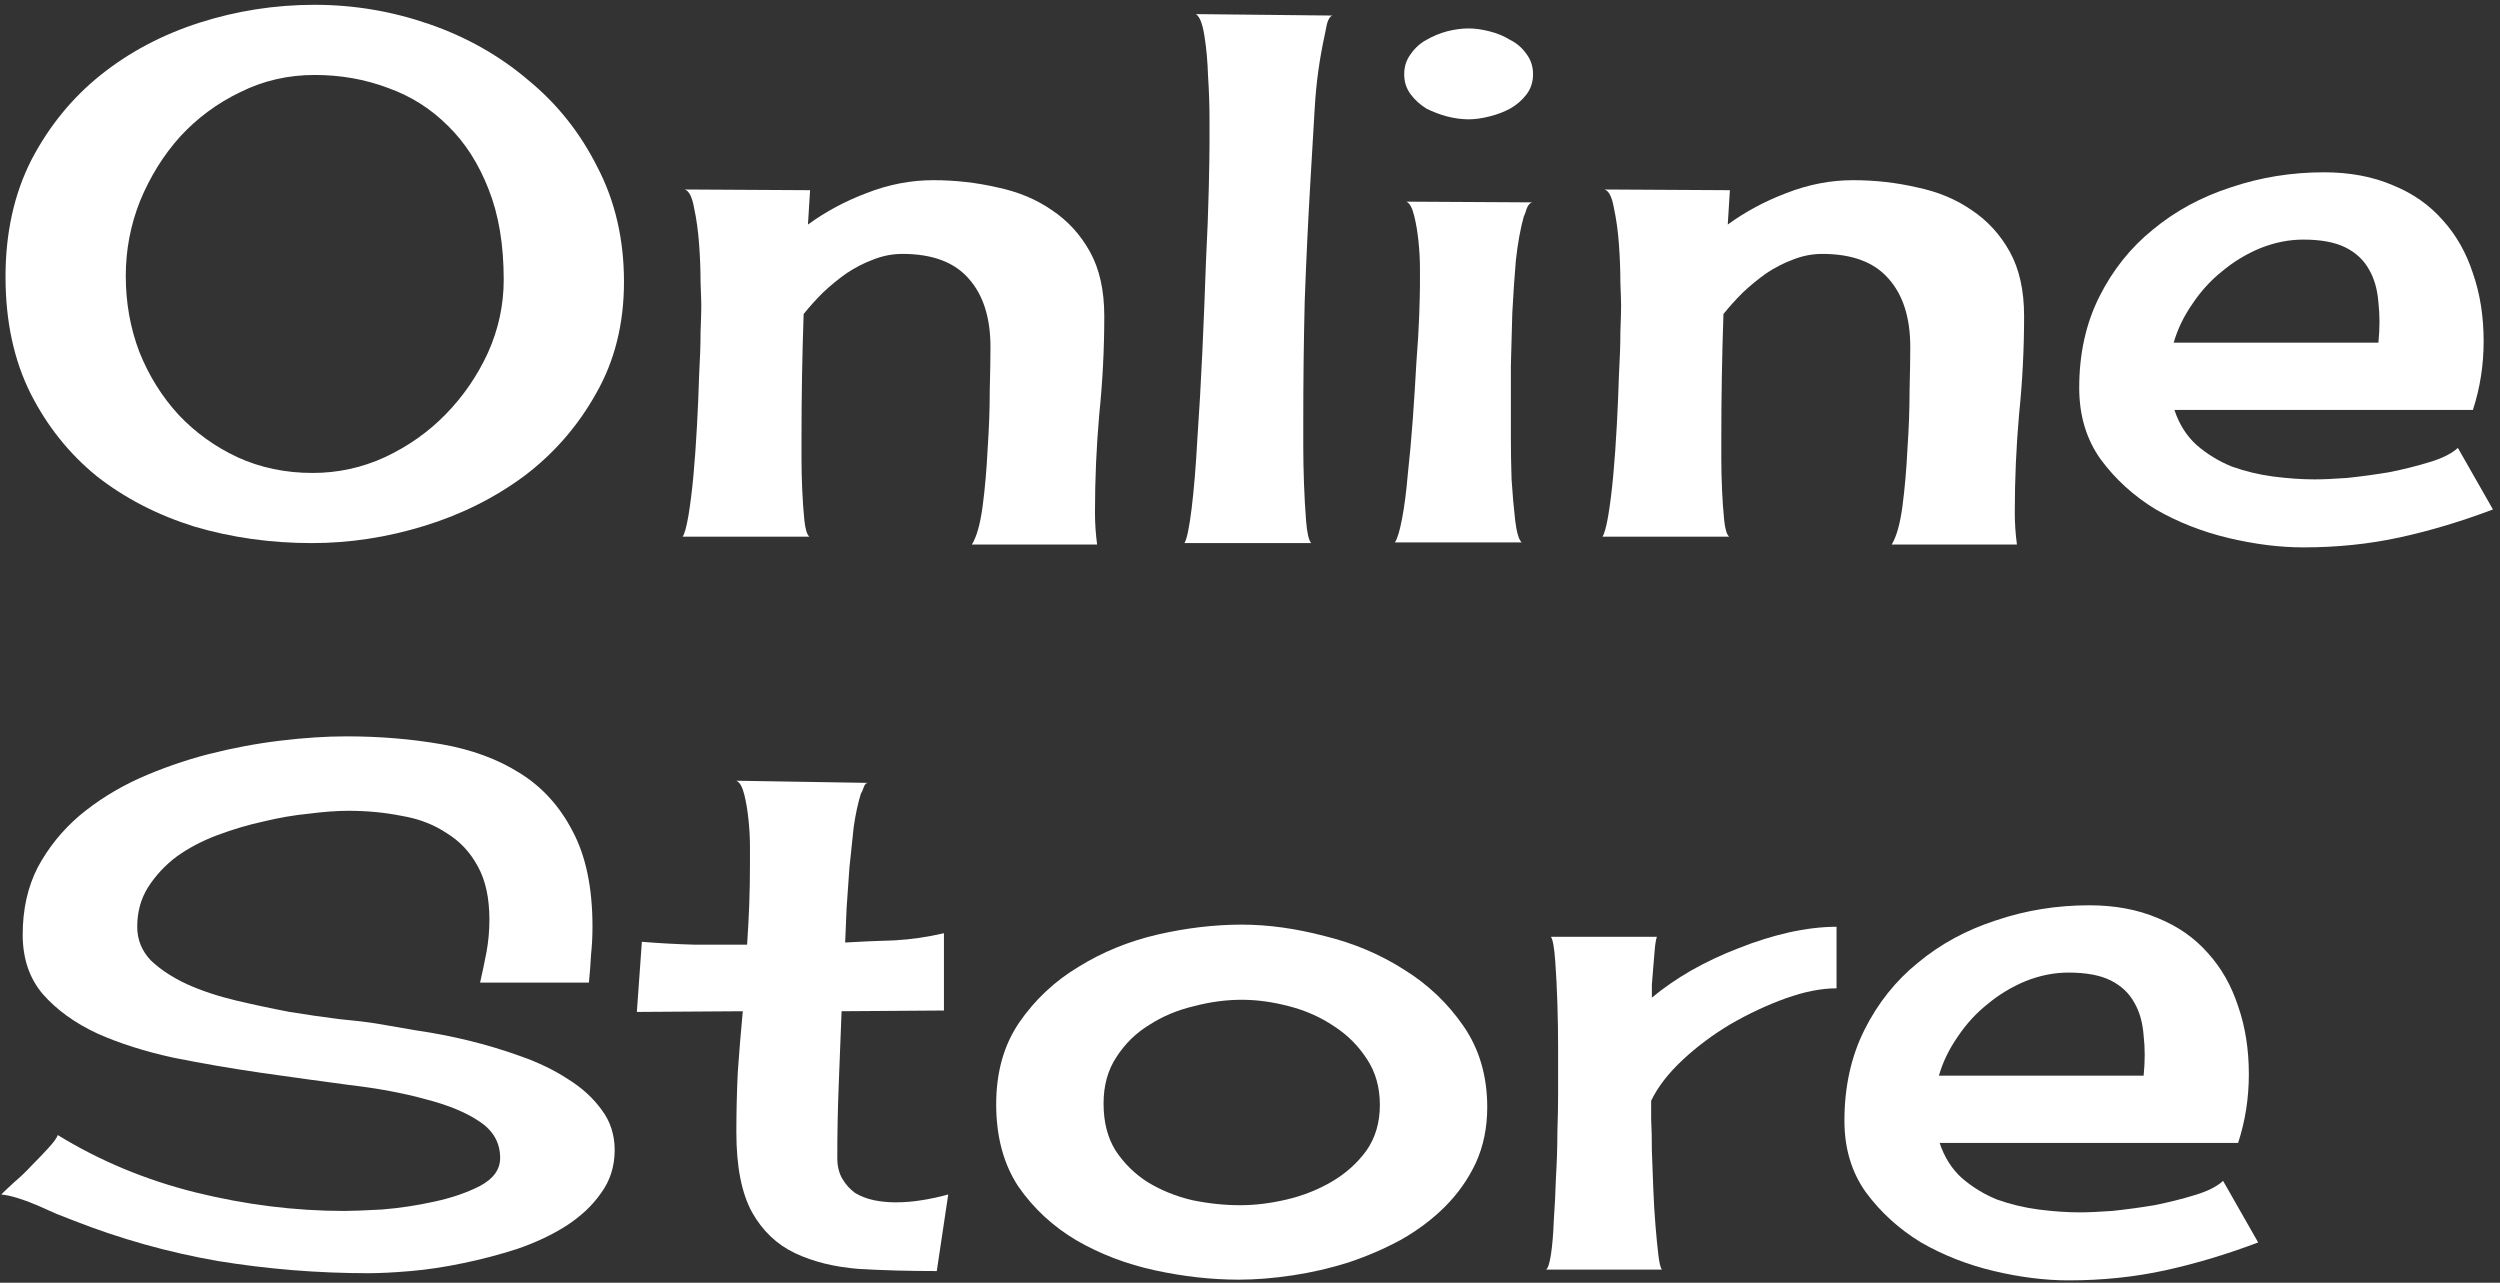 <svg width="191" height="98" viewBox="0 0 191 98" fill="none" xmlns="http://www.w3.org/2000/svg">
<rect x="0" y="0" width="191" height="98" fill="#333333" stroke="none"/>
<path d="M24.047 0.367C27.037 0.367 29.953 0.859 32.797 1.844C35.641 2.828 38.156 4.25 40.344 6.109C42.568 7.932 44.336 10.156 45.648 12.781C46.997 15.37 47.672 18.287 47.672 21.531C47.672 24.74 46.961 27.583 45.539 30.062C44.154 32.542 42.331 34.638 40.07 36.352C37.81 38.029 35.258 39.305 32.414 40.18C29.57 41.055 26.708 41.492 23.828 41.492C20.693 41.492 17.703 41.073 14.859 40.234C12.052 39.359 9.573 38.083 7.422 36.406C5.307 34.693 3.612 32.578 2.336 30.062C1.06 27.51 0.422 24.539 0.422 21.148C0.422 17.794 1.078 14.823 2.391 12.234C3.74 9.646 5.508 7.477 7.695 5.727C9.883 3.977 12.398 2.646 15.242 1.734C18.086 0.823 21.021 0.367 24.047 0.367ZM9.609 21.094C9.609 23.135 9.956 25.068 10.648 26.891C11.378 28.713 12.38 30.318 13.656 31.703C14.932 33.052 16.427 34.128 18.141 34.93C19.891 35.732 21.805 36.133 23.883 36.133C25.815 36.133 27.656 35.732 29.406 34.93C31.193 34.091 32.742 32.997 34.055 31.648C35.404 30.263 36.479 28.695 37.281 26.945C38.083 25.159 38.484 23.299 38.484 21.367C38.484 18.706 38.102 16.409 37.336 14.477C36.57 12.508 35.531 10.885 34.219 9.609C32.906 8.297 31.375 7.331 29.625 6.711C27.875 6.055 26.016 5.727 24.047 5.727C22.005 5.727 20.109 6.164 18.359 7.039C16.609 7.878 15.078 9.008 13.766 10.43C12.49 11.852 11.469 13.492 10.703 15.352C9.974 17.174 9.609 19.088 9.609 21.094Z" fill="white"/>
<path d="M84.367 24.156C84.367 26.672 84.24 29.169 83.984 31.648C83.766 34.128 83.656 36.625 83.656 39.141C83.656 39.979 83.711 40.8 83.82 41.602H74.25C74.615 41.018 74.888 40.052 75.07 38.703C75.253 37.318 75.38 35.859 75.453 34.328C75.562 32.76 75.617 31.266 75.617 29.844C75.654 28.385 75.672 27.273 75.672 26.508C75.672 24.284 75.125 22.552 74.031 21.312C72.938 20.037 71.242 19.398 68.945 19.398C68.18 19.398 67.432 19.544 66.703 19.836C66.01 20.091 65.336 20.438 64.68 20.875C64.06 21.312 63.458 21.805 62.875 22.352C62.328 22.898 61.836 23.445 61.398 23.992C61.289 27.164 61.234 30.336 61.234 33.508C61.234 33.763 61.234 34.273 61.234 35.039C61.234 35.768 61.253 36.552 61.289 37.391C61.325 38.229 61.38 39.013 61.453 39.742C61.526 40.435 61.654 40.854 61.836 41H52.156C52.302 40.781 52.448 40.253 52.594 39.414C52.74 38.539 52.867 37.518 52.977 36.352C53.086 35.148 53.177 33.872 53.25 32.523C53.323 31.174 53.378 29.88 53.414 28.641C53.487 27.401 53.523 26.307 53.523 25.359C53.56 24.412 53.578 23.755 53.578 23.391C53.578 23.099 53.56 22.497 53.523 21.586C53.523 20.638 53.487 19.672 53.414 18.688C53.341 17.667 53.214 16.737 53.031 15.898C52.885 15.06 52.648 14.586 52.32 14.477L61.891 14.531L61.727 17.156C63.075 16.172 64.57 15.37 66.211 14.75C67.888 14.094 69.583 13.766 71.297 13.766C72.974 13.766 74.596 13.948 76.164 14.312C77.768 14.641 79.172 15.224 80.375 16.062C81.578 16.865 82.544 17.922 83.273 19.234C84.003 20.547 84.367 22.188 84.367 24.156Z" fill="white"/>
<path d="M90.492 41.492C90.674 41.2 90.857 40.325 91.039 38.867C91.221 37.372 91.367 35.604 91.477 33.562C91.622 31.484 91.75 29.26 91.859 26.891C91.969 24.484 92.06 22.206 92.133 20.055C92.242 17.904 92.315 16.008 92.352 14.367C92.388 12.727 92.406 11.615 92.406 11.031C92.406 10.703 92.406 10.047 92.406 9.062C92.406 8.042 92.37 6.966 92.297 5.836C92.26 4.706 92.169 3.685 92.023 2.773C91.878 1.826 91.659 1.26 91.367 1.078L101.812 1.188C101.63 1.224 101.484 1.443 101.375 1.844C101.302 2.245 101.247 2.518 101.211 2.664C100.81 4.487 100.555 6.346 100.445 8.242C100.336 10.102 100.227 11.961 100.117 13.82C99.935 16.919 99.789 19.982 99.68 23.008C99.607 26.034 99.57 29.096 99.57 32.195C99.57 32.487 99.57 33.107 99.57 34.055C99.57 34.966 99.588 35.932 99.625 36.953C99.662 37.974 99.716 38.94 99.789 39.852C99.862 40.727 99.99 41.273 100.172 41.492H90.492Z" fill="white"/>
<path d="M107.445 15.406L117.07 15.461C116.888 15.497 116.742 15.662 116.633 15.953C116.56 16.208 116.487 16.409 116.414 16.555C116.159 17.466 115.958 18.578 115.812 19.891C115.703 21.167 115.612 22.516 115.539 23.938C115.503 25.323 115.466 26.672 115.43 27.984C115.43 29.297 115.43 30.445 115.43 31.43C115.43 31.758 115.43 32.432 115.43 33.453C115.43 34.438 115.448 35.495 115.484 36.625C115.557 37.755 115.648 38.794 115.758 39.742C115.867 40.654 116.031 41.219 116.25 41.438H106.57C106.753 41.182 106.935 40.581 107.117 39.633C107.299 38.685 107.445 37.555 107.555 36.242C107.701 34.93 107.828 33.526 107.938 32.031C108.047 30.5 108.138 29.06 108.211 27.711C108.32 26.326 108.393 25.104 108.43 24.047C108.466 22.953 108.484 22.206 108.484 21.805C108.484 21.586 108.484 21.148 108.484 20.492C108.484 19.836 108.448 19.162 108.375 18.469C108.302 17.74 108.193 17.083 108.047 16.5C107.901 15.88 107.701 15.516 107.445 15.406ZM112.203 2.172C112.677 2.172 113.206 2.245 113.789 2.391C114.372 2.536 114.901 2.755 115.375 3.047C115.885 3.302 116.305 3.667 116.633 4.141C116.961 4.578 117.125 5.089 117.125 5.672C117.125 6.255 116.961 6.766 116.633 7.203C116.305 7.641 115.885 8.005 115.375 8.297C114.901 8.552 114.372 8.753 113.789 8.898C113.206 9.044 112.677 9.117 112.203 9.117C111.693 9.117 111.146 9.044 110.562 8.898C110.016 8.753 109.487 8.552 108.977 8.297C108.503 8.005 108.102 7.641 107.773 7.203C107.445 6.766 107.281 6.255 107.281 5.672C107.281 5.089 107.445 4.578 107.773 4.141C108.102 3.667 108.503 3.302 108.977 3.047C109.487 2.755 110.016 2.536 110.562 2.391C111.146 2.245 111.693 2.172 112.203 2.172Z" fill="white"/>
<path d="M154.641 24.156C154.641 26.672 154.513 29.169 154.258 31.648C154.039 34.128 153.93 36.625 153.93 39.141C153.93 39.979 153.984 40.8 154.094 41.602H144.523C144.888 41.018 145.161 40.052 145.344 38.703C145.526 37.318 145.654 35.859 145.727 34.328C145.836 32.76 145.891 31.266 145.891 29.844C145.927 28.385 145.945 27.273 145.945 26.508C145.945 24.284 145.398 22.552 144.305 21.312C143.211 20.037 141.516 19.398 139.219 19.398C138.453 19.398 137.706 19.544 136.977 19.836C136.284 20.091 135.609 20.438 134.953 20.875C134.333 21.312 133.732 21.805 133.148 22.352C132.602 22.898 132.109 23.445 131.672 23.992C131.562 27.164 131.508 30.336 131.508 33.508C131.508 33.763 131.508 34.273 131.508 35.039C131.508 35.768 131.526 36.552 131.562 37.391C131.599 38.229 131.654 39.013 131.727 39.742C131.799 40.435 131.927 40.854 132.109 41H122.43C122.576 40.781 122.721 40.253 122.867 39.414C123.013 38.539 123.141 37.518 123.25 36.352C123.359 35.148 123.451 33.872 123.523 32.523C123.596 31.174 123.651 29.88 123.688 28.641C123.76 27.401 123.797 26.307 123.797 25.359C123.833 24.412 123.852 23.755 123.852 23.391C123.852 23.099 123.833 22.497 123.797 21.586C123.797 20.638 123.76 19.672 123.688 18.688C123.615 17.667 123.487 16.737 123.305 15.898C123.159 15.06 122.922 14.586 122.594 14.477L132.164 14.531L132 17.156C133.349 16.172 134.844 15.37 136.484 14.75C138.161 14.094 139.857 13.766 141.57 13.766C143.247 13.766 144.87 13.948 146.438 14.312C148.042 14.641 149.445 15.224 150.648 16.062C151.852 16.865 152.818 17.922 153.547 19.234C154.276 20.547 154.641 22.188 154.641 24.156Z" fill="white"/>
<path d="M175.969 41.82C174.182 41.82 172.286 41.583 170.281 41.109C168.276 40.635 166.417 39.906 164.703 38.922C163.026 37.901 161.622 36.625 160.492 35.094C159.398 33.562 158.852 31.74 158.852 29.625C158.852 27.037 159.362 24.721 160.383 22.68C161.404 20.638 162.771 18.924 164.484 17.539C166.198 16.117 168.185 15.042 170.445 14.312C172.706 13.547 175.076 13.164 177.555 13.164C179.523 13.164 181.273 13.492 182.805 14.148C184.336 14.768 185.612 15.662 186.633 16.828C187.654 17.958 188.419 19.307 188.93 20.875C189.477 22.443 189.75 24.174 189.75 26.07C189.75 27.893 189.477 29.643 188.93 31.32H166.125C166.49 32.414 167.055 33.307 167.82 34C168.622 34.693 169.516 35.24 170.5 35.641C171.521 36.005 172.578 36.26 173.672 36.406C174.802 36.552 175.859 36.625 176.844 36.625C177.464 36.625 178.284 36.589 179.305 36.516C180.362 36.406 181.438 36.26 182.531 36.078C183.625 35.859 184.646 35.604 185.594 35.312C186.578 35.021 187.307 34.656 187.781 34.219L190.461 38.922C188.055 39.833 185.685 40.544 183.352 41.055C181.018 41.565 178.557 41.82 175.969 41.82ZM175.969 18.305C174.875 18.305 173.781 18.523 172.688 18.961C171.63 19.398 170.664 19.982 169.789 20.711C168.914 21.404 168.148 22.242 167.492 23.227C166.836 24.174 166.362 25.159 166.07 26.18H181.711C181.82 25.086 181.82 24.065 181.711 23.117C181.638 22.133 181.401 21.294 181 20.602C180.599 19.872 179.997 19.307 179.195 18.906C178.393 18.505 177.318 18.305 175.969 18.305Z" fill="white"/>
<path d="M36.68 75.07C36.862 74.268 37.026 73.484 37.172 72.719C37.318 71.917 37.391 71.096 37.391 70.258C37.391 68.617 37.099 67.268 36.516 66.211C35.932 65.117 35.13 64.26 34.109 63.641C33.125 62.984 31.977 62.547 30.664 62.328C29.388 62.073 28.039 61.945 26.617 61.945C25.742 61.945 24.74 62.018 23.609 62.164C22.479 62.273 21.312 62.474 20.109 62.766C18.943 63.021 17.776 63.367 16.609 63.805C15.443 64.242 14.404 64.789 13.492 65.445C12.617 66.102 11.888 66.885 11.305 67.797C10.758 68.672 10.484 69.674 10.484 70.805C10.484 71.789 10.831 72.646 11.523 73.375C12.253 74.068 13.164 74.669 14.258 75.18C15.388 75.69 16.646 76.109 18.031 76.438C19.417 76.766 20.784 77.057 22.133 77.312C23.482 77.531 24.74 77.713 25.906 77.859C27.073 77.969 28.003 78.078 28.695 78.188C29.57 78.333 30.628 78.516 31.867 78.734C33.143 78.917 34.456 79.172 35.805 79.5C37.154 79.828 38.484 80.229 39.797 80.703C41.146 81.177 42.349 81.76 43.406 82.453C44.464 83.109 45.32 83.893 45.977 84.805C46.633 85.68 46.961 86.701 46.961 87.867C46.961 89.107 46.615 90.201 45.922 91.148C45.266 92.096 44.372 92.935 43.242 93.664C42.148 94.357 40.909 94.94 39.523 95.414C38.175 95.852 36.789 96.216 35.367 96.508C33.982 96.799 32.651 97 31.375 97.109C30.099 97.219 29.023 97.273 28.148 97.273C24.284 97.273 20.456 96.963 16.664 96.344C12.872 95.688 9.172 94.648 5.562 93.227C5.198 93.081 4.779 92.917 4.305 92.734C3.831 92.516 3.339 92.297 2.828 92.078C2.318 91.859 1.826 91.677 1.352 91.531C0.878 91.385 0.458 91.294 0.094 91.258C0.312 91.039 0.641 90.729 1.078 90.328C1.552 89.927 2.008 89.49 2.445 89.016C2.919 88.542 3.339 88.104 3.703 87.703C4.104 87.266 4.341 86.938 4.414 86.719C7.622 88.688 11.122 90.146 14.914 91.094C18.742 92.042 22.534 92.516 26.289 92.516C26.909 92.516 27.875 92.479 29.188 92.406C30.537 92.297 31.867 92.096 33.18 91.805C34.529 91.513 35.695 91.112 36.68 90.602C37.7 90.055 38.211 89.344 38.211 88.469C38.211 87.302 37.682 86.372 36.625 85.68C35.604 84.987 34.237 84.422 32.523 83.984C30.81 83.51 28.859 83.146 26.672 82.891C24.484 82.599 22.242 82.289 19.945 81.961C17.685 81.633 15.461 81.25 13.273 80.812C11.086 80.338 9.135 79.719 7.422 78.953C5.708 78.151 4.323 77.148 3.266 75.945C2.245 74.742 1.734 73.229 1.734 71.406C1.734 69.474 2.117 67.76 2.883 66.266C3.685 64.771 4.742 63.458 6.055 62.328C7.404 61.198 8.917 60.25 10.594 59.484C12.307 58.719 14.075 58.099 15.898 57.625C17.758 57.151 19.599 56.805 21.422 56.586C23.245 56.367 24.922 56.258 26.453 56.258C29.005 56.258 31.43 56.458 33.727 56.859C36.023 57.26 38.01 57.99 39.688 59.047C41.401 60.104 42.75 61.581 43.734 63.477C44.755 65.372 45.266 67.815 45.266 70.805C45.266 71.534 45.229 72.245 45.156 72.938C45.12 73.63 45.065 74.341 44.992 75.07H36.68Z" fill="white"/>
<path d="M64.297 77.258C64.224 79.117 64.151 80.995 64.078 82.891C64.005 84.75 63.969 86.609 63.969 88.469C63.969 89.088 64.096 89.617 64.352 90.055C64.607 90.492 64.935 90.857 65.336 91.148C65.773 91.404 66.247 91.586 66.758 91.695C67.305 91.805 67.852 91.859 68.398 91.859C69.091 91.859 69.766 91.805 70.422 91.695C71.115 91.586 71.789 91.44 72.445 91.258L71.57 97.109C69.456 97.109 67.469 97.055 65.609 96.945C63.75 96.799 62.128 96.398 60.742 95.742C59.357 95.086 58.263 94.047 57.461 92.625C56.659 91.167 56.258 89.125 56.258 86.5C56.258 84.969 56.294 83.438 56.367 81.906C56.477 80.338 56.604 78.789 56.75 77.258L48.656 77.312L49.039 71.953C50.352 72.062 51.682 72.135 53.031 72.172C54.38 72.172 55.729 72.172 57.078 72.172C57.151 71.115 57.206 70.094 57.242 69.109C57.279 68.088 57.297 67.049 57.297 65.992C57.297 65.773 57.297 65.336 57.297 64.68C57.297 64.023 57.26 63.349 57.188 62.656C57.115 61.927 57.005 61.271 56.859 60.688C56.714 60.104 56.513 59.758 56.258 59.648L66.32 59.812C66.174 59.812 66.065 59.922 65.992 60.141C65.919 60.359 65.846 60.523 65.773 60.633C65.555 61.325 65.372 62.164 65.227 63.148C65.117 64.133 65.008 65.172 64.898 66.266C64.826 67.323 64.753 68.362 64.68 69.383C64.643 70.367 64.607 71.242 64.57 72.008C65.81 71.935 67.068 71.88 68.344 71.844C69.62 71.771 70.878 71.588 72.117 71.297V77.203L64.297 77.258Z" fill="white"/>
<path d="M94.867 70.641C96.872 70.641 98.987 70.932 101.211 71.516C103.435 72.062 105.458 72.919 107.281 74.086C109.104 75.216 110.617 76.656 111.82 78.406C113.023 80.156 113.625 82.216 113.625 84.586C113.625 86.154 113.333 87.576 112.75 88.852C112.167 90.091 111.383 91.203 110.398 92.188C109.451 93.135 108.339 93.974 107.062 94.703C105.786 95.396 104.438 95.979 103.016 96.453C101.63 96.891 100.208 97.219 98.75 97.438C97.292 97.656 95.924 97.766 94.648 97.766C92.57 97.766 90.438 97.529 88.25 97.055C86.062 96.581 84.057 95.815 82.234 94.758C80.448 93.701 78.971 92.333 77.805 90.656C76.674 88.943 76.109 86.846 76.109 84.367C76.109 81.924 76.693 79.846 77.859 78.133C79.062 76.383 80.576 74.961 82.398 73.867C84.221 72.737 86.227 71.917 88.414 71.406C90.638 70.896 92.789 70.641 94.867 70.641ZM84.312 84.312C84.312 85.734 84.622 86.938 85.242 87.922C85.898 88.906 86.719 89.708 87.703 90.328C88.724 90.948 89.854 91.404 91.094 91.695C92.333 91.951 93.555 92.078 94.758 92.078C95.888 92.078 97.073 91.932 98.312 91.641C99.552 91.349 100.701 90.893 101.758 90.273C102.815 89.654 103.69 88.87 104.383 87.922C105.076 86.938 105.422 85.771 105.422 84.422C105.422 83.073 105.094 81.906 104.438 80.922C103.781 79.901 102.943 79.062 101.922 78.406C100.901 77.713 99.753 77.203 98.477 76.875C97.237 76.547 96.034 76.383 94.867 76.383C93.664 76.383 92.443 76.547 91.203 76.875C89.963 77.167 88.833 77.641 87.812 78.297C86.792 78.917 85.953 79.737 85.297 80.758C84.641 81.742 84.312 82.927 84.312 84.312Z" fill="white"/>
<path d="M126.203 76.219C127.078 75.49 128.081 74.797 129.211 74.141C130.378 73.484 131.581 72.919 132.82 72.445C134.096 71.935 135.372 71.534 136.648 71.242C137.961 70.951 139.182 70.805 140.312 70.805V75.508C139.146 75.508 137.852 75.763 136.43 76.273C135.008 76.784 133.604 77.44 132.219 78.242C130.87 79.044 129.648 79.956 128.555 80.977C127.461 81.997 126.659 83.037 126.148 84.094C126.148 84.349 126.148 84.823 126.148 85.516C126.185 86.208 126.203 87.01 126.203 87.922C126.24 88.833 126.276 89.799 126.312 90.82C126.349 91.805 126.404 92.734 126.477 93.609C126.549 94.484 126.622 95.232 126.695 95.852C126.768 96.471 126.859 96.854 126.969 97H118.109C118.255 96.927 118.383 96.544 118.492 95.852C118.602 95.122 118.674 94.247 118.711 93.227C118.784 92.206 118.839 91.112 118.875 89.945C118.948 88.742 118.984 87.594 118.984 86.5C119.021 85.406 119.039 84.458 119.039 83.656C119.039 82.854 119.039 82.326 119.039 82.07C119.039 81.742 119.039 81.049 119.039 79.992C119.039 78.935 119.021 77.823 118.984 76.656C118.948 75.49 118.893 74.414 118.82 73.43C118.747 72.409 118.638 71.789 118.492 71.57H126.586C126.513 71.789 126.458 72.117 126.422 72.555C126.385 72.956 126.349 73.393 126.312 73.867C126.276 74.341 126.24 74.797 126.203 75.234C126.203 75.672 126.203 76 126.203 76.219Z" fill="white"/>
<path d="M158.031 97.82C156.245 97.82 154.349 97.583 152.344 97.109C150.339 96.635 148.479 95.906 146.766 94.922C145.089 93.901 143.685 92.625 142.555 91.094C141.461 89.562 140.914 87.74 140.914 85.625C140.914 83.037 141.424 80.721 142.445 78.68C143.466 76.638 144.833 74.924 146.547 73.539C148.26 72.117 150.247 71.042 152.508 70.312C154.768 69.547 157.138 69.164 159.617 69.164C161.586 69.164 163.336 69.492 164.867 70.148C166.398 70.768 167.674 71.662 168.695 72.828C169.716 73.958 170.482 75.307 170.992 76.875C171.539 78.443 171.812 80.174 171.812 82.07C171.812 83.893 171.539 85.643 170.992 87.32H148.188C148.552 88.414 149.117 89.307 149.883 90C150.685 90.693 151.578 91.24 152.562 91.641C153.583 92.005 154.641 92.26 155.734 92.406C156.865 92.552 157.922 92.625 158.906 92.625C159.526 92.625 160.346 92.588 161.367 92.516C162.424 92.406 163.5 92.26 164.594 92.078C165.688 91.859 166.708 91.604 167.656 91.312C168.641 91.021 169.37 90.656 169.844 90.219L172.523 94.922C170.117 95.833 167.747 96.544 165.414 97.055C163.081 97.565 160.62 97.82 158.031 97.82ZM158.031 74.305C156.938 74.305 155.844 74.523 154.75 74.961C153.693 75.398 152.727 75.982 151.852 76.711C150.977 77.404 150.211 78.242 149.555 79.227C148.898 80.174 148.424 81.159 148.133 82.18H163.773C163.883 81.086 163.883 80.065 163.773 79.117C163.701 78.133 163.464 77.294 163.062 76.602C162.661 75.872 162.06 75.307 161.258 74.906C160.456 74.505 159.38 74.305 158.031 74.305Z" fill="white"/>
</svg>
